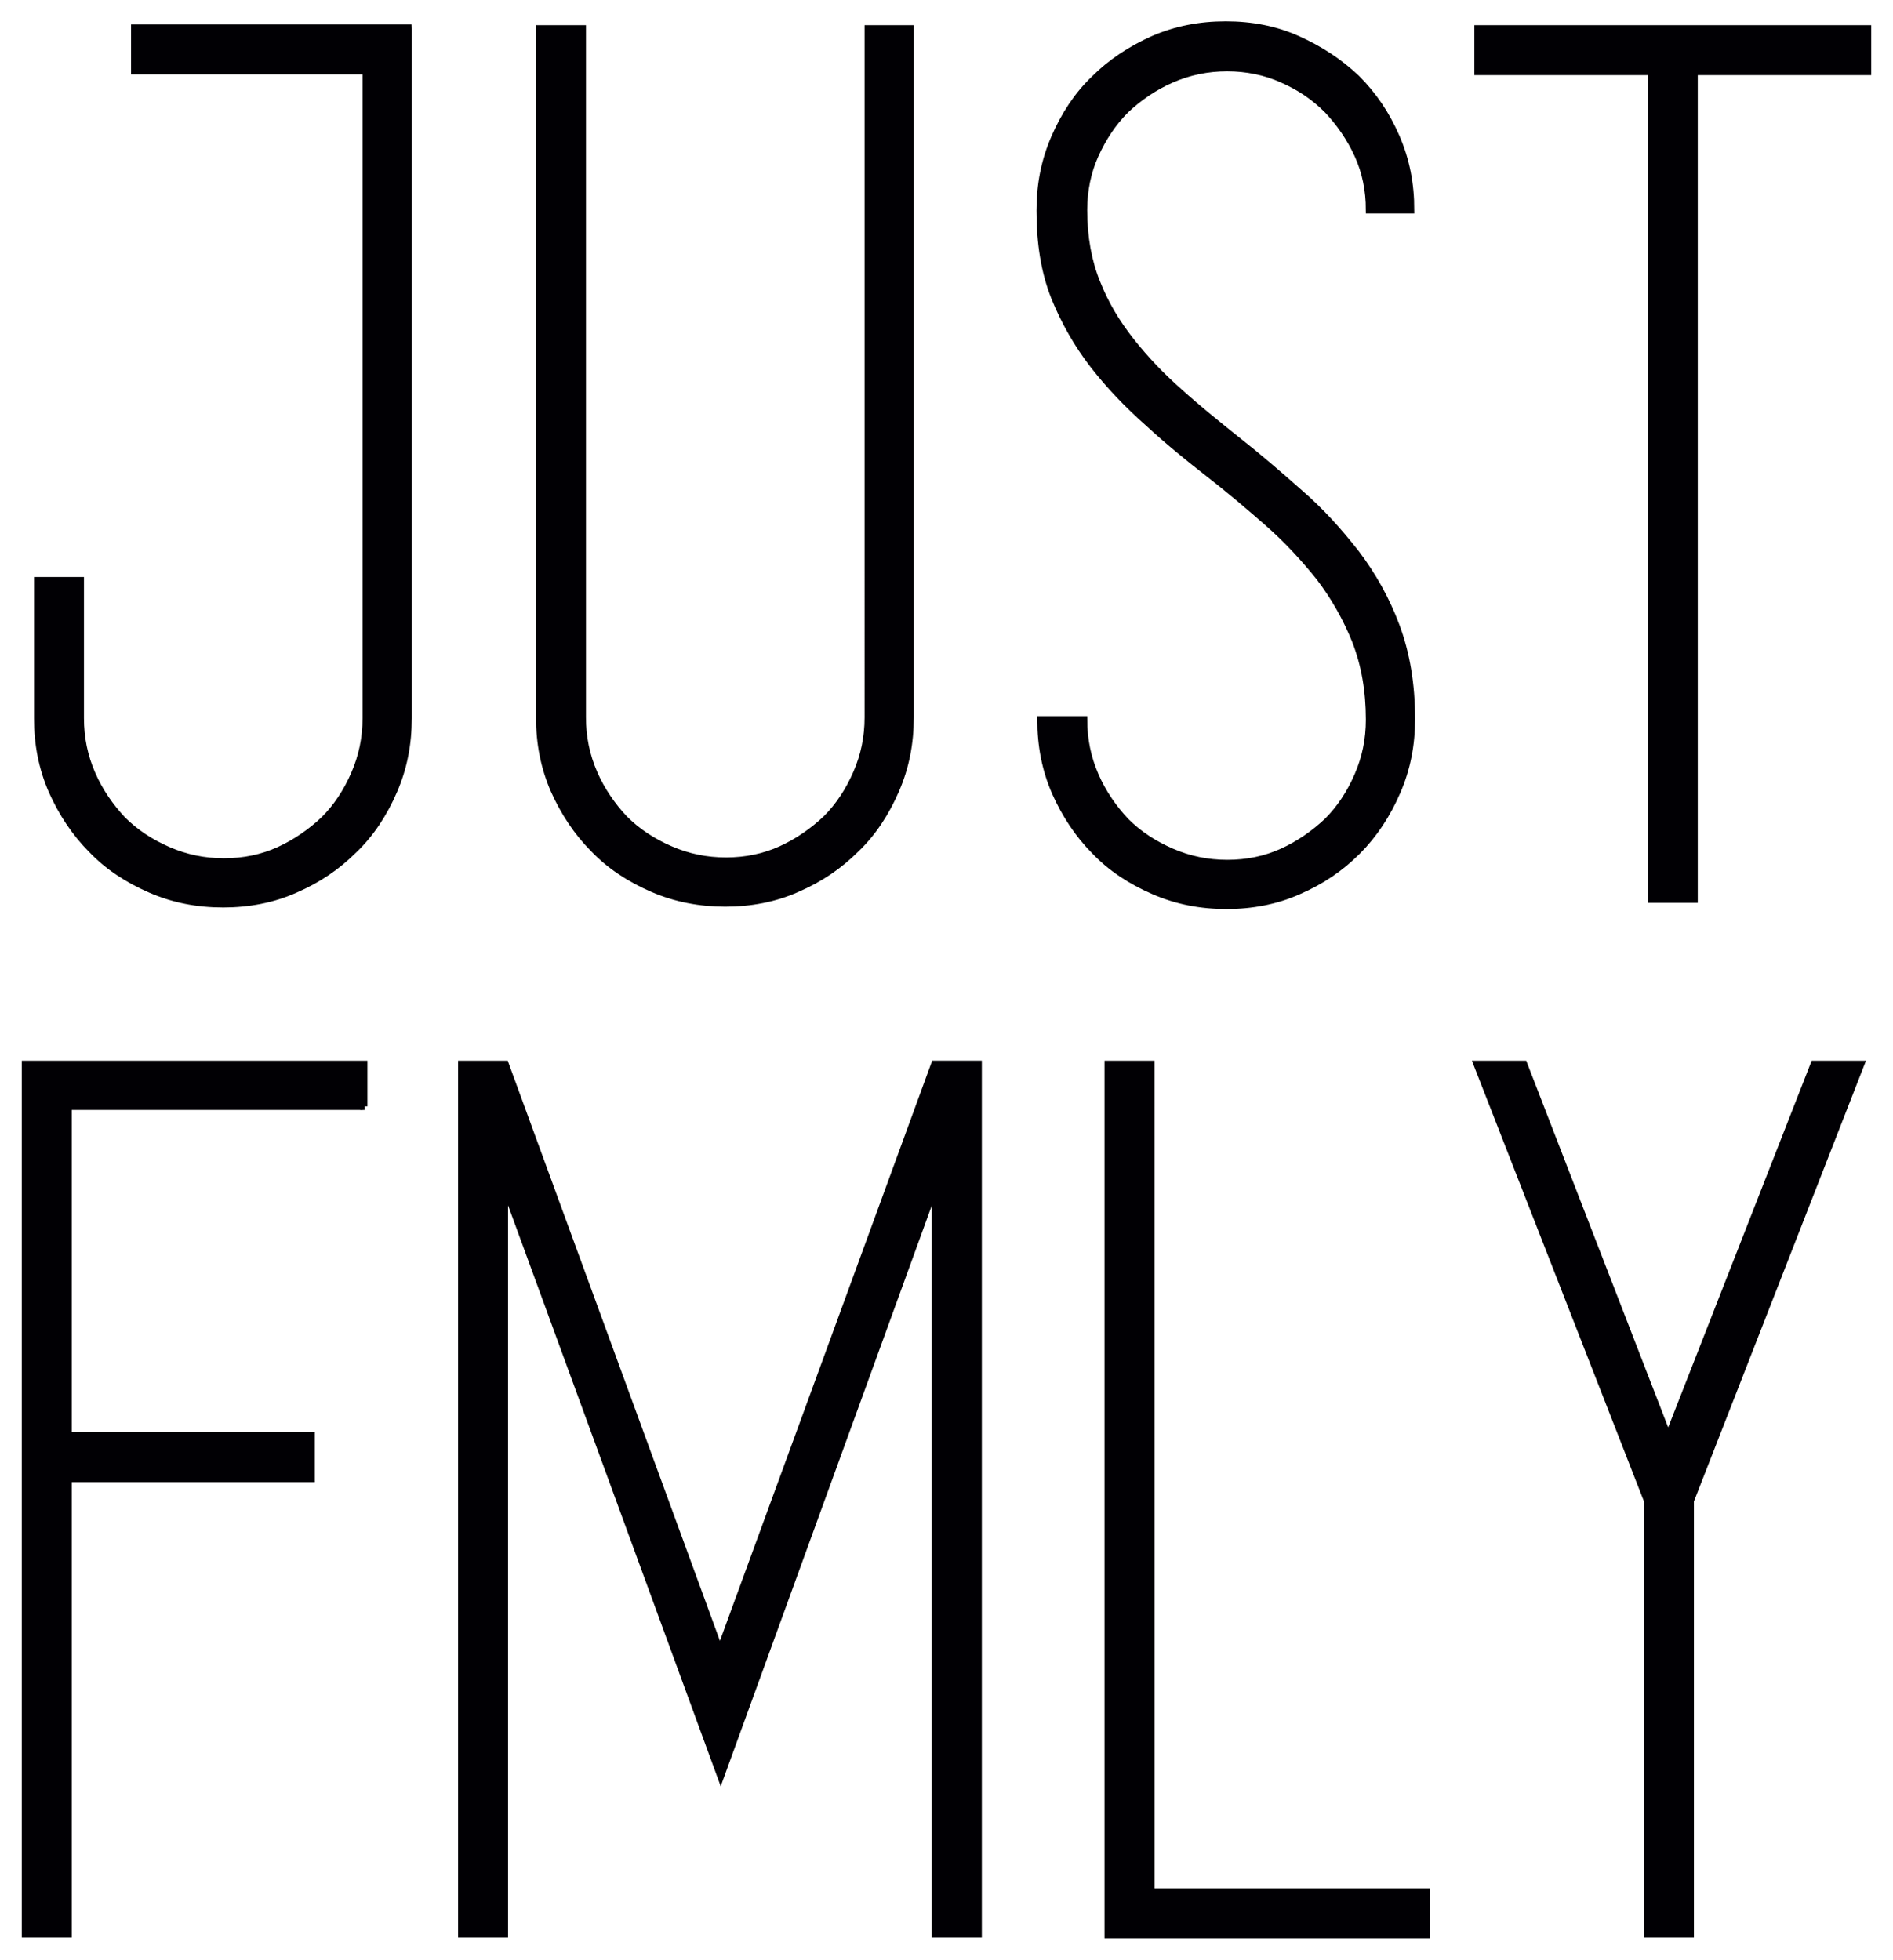 <?xml version="1.0" encoding="UTF-8" standalone="no"?>
<svg
   width="57"
   height="59"
   viewBox="0 0 57 59"
   fill="none"
   version="1.1"
   id="svg6"
   sodipodi:docname="logo.svg"
   inkscape:version="1.1 (c68e22c387, 2021-05-23)"
   xmlns:inkscape="http://www.inkscape.org/namespaces/inkscape"
   xmlns:sodipodi="http://sodipodi.sourceforge.net/DTD/sodipodi-0.dtd"
   xmlns="http://www.w3.org/2000/svg"
   xmlns:svg="http://www.w3.org/2000/svg">
  <defs
     id="defs10" />
  <sodipodi:namedview
     id="namedview8"
     pagecolor="#ffffff"
     bordercolor="#666666"
     borderopacity="1.0"
     inkscape:pageshadow="2"
     inkscape:pageopacity="0.0"
     inkscape:pagecheckerboard="0"
     showgrid="false"
     inkscape:zoom="14.79661"
     inkscape:cx="28.520046"
     inkscape:cy="29.5"
     inkscape:window-width="2560"
     inkscape:window-height="1411"
     inkscape:window-x="2391"
     inkscape:window-y="-9"
     inkscape:window-maximized="1"
     inkscape:current-layer="svg6" />
  <g
     id="g829"
     transform="translate(-0.236,0.248)">
    <path
       fill-rule="evenodd"
       clip-rule="evenodd"
       d="M 11.216,33.059 H 2.288 v 9.916 h 7.317 v 1.288 H 2.288 V 57.977 H 1 V 31.794 h 1.288 8.904 v 1.266 z m 17.164,-1.266 h 1.312 V 57.977 H 28.402 V 35.429 L 21.937,53.214 15.426,35.429 V 57.977 H 14.137 V 31.794 h 1.312 l 6.465,17.67 z m 6.511,24.918 h 8.283 V 58 H 34.891 33.602 V 31.794 h 1.288 z M 54.861,31.794 h 1.403 l -5.085,13.023 -0.046,0.115 V 57.977 H 49.846 V 44.931 L 49.8,44.816 44.715,31.794 h 1.403 l 4.348,11.228 z"
       fill="#010004"
       stroke="#010004"
       stroke-width="0.216"
       stroke-miterlimit="22.926"
       id="path2" />
    <path
       fill-rule="evenodd"
       clip-rule="evenodd"
       d="M 12.527,0.618 V 1.93 8.119 9.477 21.372 c 0,0.782 -0.138,1.496 -0.437,2.186 -0.299,0.69 -0.69,1.288 -1.196,1.772 -0.506,0.506 -1.081,0.897 -1.772,1.196 -0.667,0.299 -1.403,0.437 -2.163,0.437 -0.782,0 -1.496,-0.138 -2.186,-0.437 C 4.083,26.226 3.485,25.835 3.002,25.329 2.496,24.823 2.104,24.225 1.805,23.557 1.506,22.867 1.368,22.154 1.368,21.372 v -4.141 h 1.288 v 4.141 c 0,0.598 0.115,1.15 0.345,1.68 0.23,0.529 0.552,0.989 0.92,1.381 0.391,0.391 0.851,0.69 1.38,0.92 0.529,0.23 1.081,0.345 1.68,0.345 0.598,0 1.15,-0.115 1.657,-0.345 0.506,-0.23 0.966,-0.552 1.357,-0.92 0.391,-0.391 0.69,-0.851 0.92,-1.381 0.23,-0.529 0.345,-1.081 0.345,-1.68 V 9.454 8.096 1.884 H 4.29 V 0.595 h 6.971 1.265 z m 15.116,0 v 11.159 0.667 8.904 c 0,0.782 -0.138,1.496 -0.437,2.186 -0.299,0.69 -0.69,1.288 -1.196,1.772 -0.506,0.506 -1.081,0.897 -1.772,1.196 -0.667,0.299 -1.403,0.437 -2.163,0.437 -0.759,0 -1.496,-0.138 -2.186,-0.437 -0.69,-0.299 -1.288,-0.69 -1.772,-1.196 -0.506,-0.506 -0.897,-1.104 -1.196,-1.772 -0.299,-0.69 -0.437,-1.403 -0.437,-2.186 V 12.444 11.777 0.618 h 1.288 v 11.159 0.667 8.904 c 0,0.598 0.115,1.15 0.345,1.68 0.23,0.529 0.552,0.989 0.92,1.38 0.391,0.391 0.851,0.69 1.381,0.92 0.529,0.23 1.081,0.345 1.68,0.345 0.598,0 1.15,-0.115 1.657,-0.345 0.506,-0.23 0.966,-0.552 1.357,-0.92 0.391,-0.391 0.69,-0.851 0.92,-1.38 0.23,-0.529 0.345,-1.081 0.345,-1.68 V 12.444 11.777 0.618 Z M 37.445,12.974 c 0.644,0.506 1.288,1.058 1.91,1.611 0.644,0.552 1.196,1.173 1.703,1.818 0.506,0.667 0.92,1.403 1.219,2.209 0.299,0.805 0.46,1.726 0.46,2.784 0,0.782 -0.138,1.496 -0.437,2.186 -0.299,0.69 -0.69,1.288 -1.196,1.795 -0.506,0.506 -1.081,0.897 -1.772,1.196 -0.667,0.299 -1.403,0.437 -2.163,0.437 -0.782,0 -1.496,-0.138 -2.186,-0.437 -0.69,-0.299 -1.288,-0.69 -1.772,-1.196 -0.506,-0.506 -0.897,-1.104 -1.196,-1.772 -0.299,-0.69 -0.437,-1.403 -0.437,-2.186 h 1.288 c 0,0.598 0.115,1.15 0.345,1.68 0.23,0.529 0.552,0.989 0.92,1.381 0.391,0.391 0.851,0.69 1.381,0.92 0.529,0.23 1.081,0.345 1.68,0.345 0.598,0 1.15,-0.115 1.657,-0.345 0.506,-0.23 0.966,-0.552 1.357,-0.92 0.391,-0.391 0.69,-0.851 0.92,-1.381 0.23,-0.529 0.345,-1.081 0.345,-1.68 0,-0.874 -0.138,-1.657 -0.414,-2.37 -0.276,-0.69 -0.644,-1.335 -1.081,-1.91 -0.46,-0.575 -0.966,-1.127 -1.542,-1.633 -0.575,-0.506 -1.173,-1.012 -1.795,-1.496 -0.621,-0.483 -1.242,-0.989 -1.841,-1.542 -0.598,-0.529 -1.15,-1.104 -1.634,-1.726 -0.483,-0.621 -0.874,-1.311 -1.173,-2.048 -0.299,-0.759 -0.437,-1.611 -0.437,-2.6 0,-0.782 0.138,-1.496 0.437,-2.186 0.299,-0.69 0.69,-1.288 1.196,-1.772 0.506,-0.506 1.104,-0.897 1.772,-1.196 0.69,-0.299 1.403,-0.437 2.186,-0.437 0.782,0 1.496,0.138 2.163,0.437 0.667,0.299 1.266,0.69 1.772,1.173 0.506,0.506 0.897,1.081 1.196,1.772 0.299,0.69 0.437,1.403 0.437,2.186 H 41.471 c 0,-0.598 -0.115,-1.15 -0.345,-1.657 C 40.896,3.909 40.574,3.448 40.206,3.057 39.814,2.666 39.377,2.367 38.848,2.137 38.342,1.907 37.767,1.792 37.191,1.792 c -0.598,0 -1.15,0.115 -1.68,0.345 -0.529,0.23 -0.989,0.552 -1.381,0.92 -0.391,0.391 -0.69,0.851 -0.92,1.357 -0.23,0.506 -0.345,1.081 -0.345,1.657 0,0.828 0.138,1.565 0.391,2.186 0.253,0.644 0.598,1.219 1.035,1.772 0.437,0.552 0.92,1.058 1.472,1.542 0.506,0.46 1.081,0.92 1.68,1.403 z M 56.472,0.618 V 1.907 H 51.249 V 26.825 H 49.961 V 1.907 H 44.738 V 0.618 h 5.223 1.288 z"
       fill="#010004"
       stroke="#010004"
       stroke-width="0.216"
       stroke-miterlimit="22.926"
       id="path4" />
  </g>
</svg>
